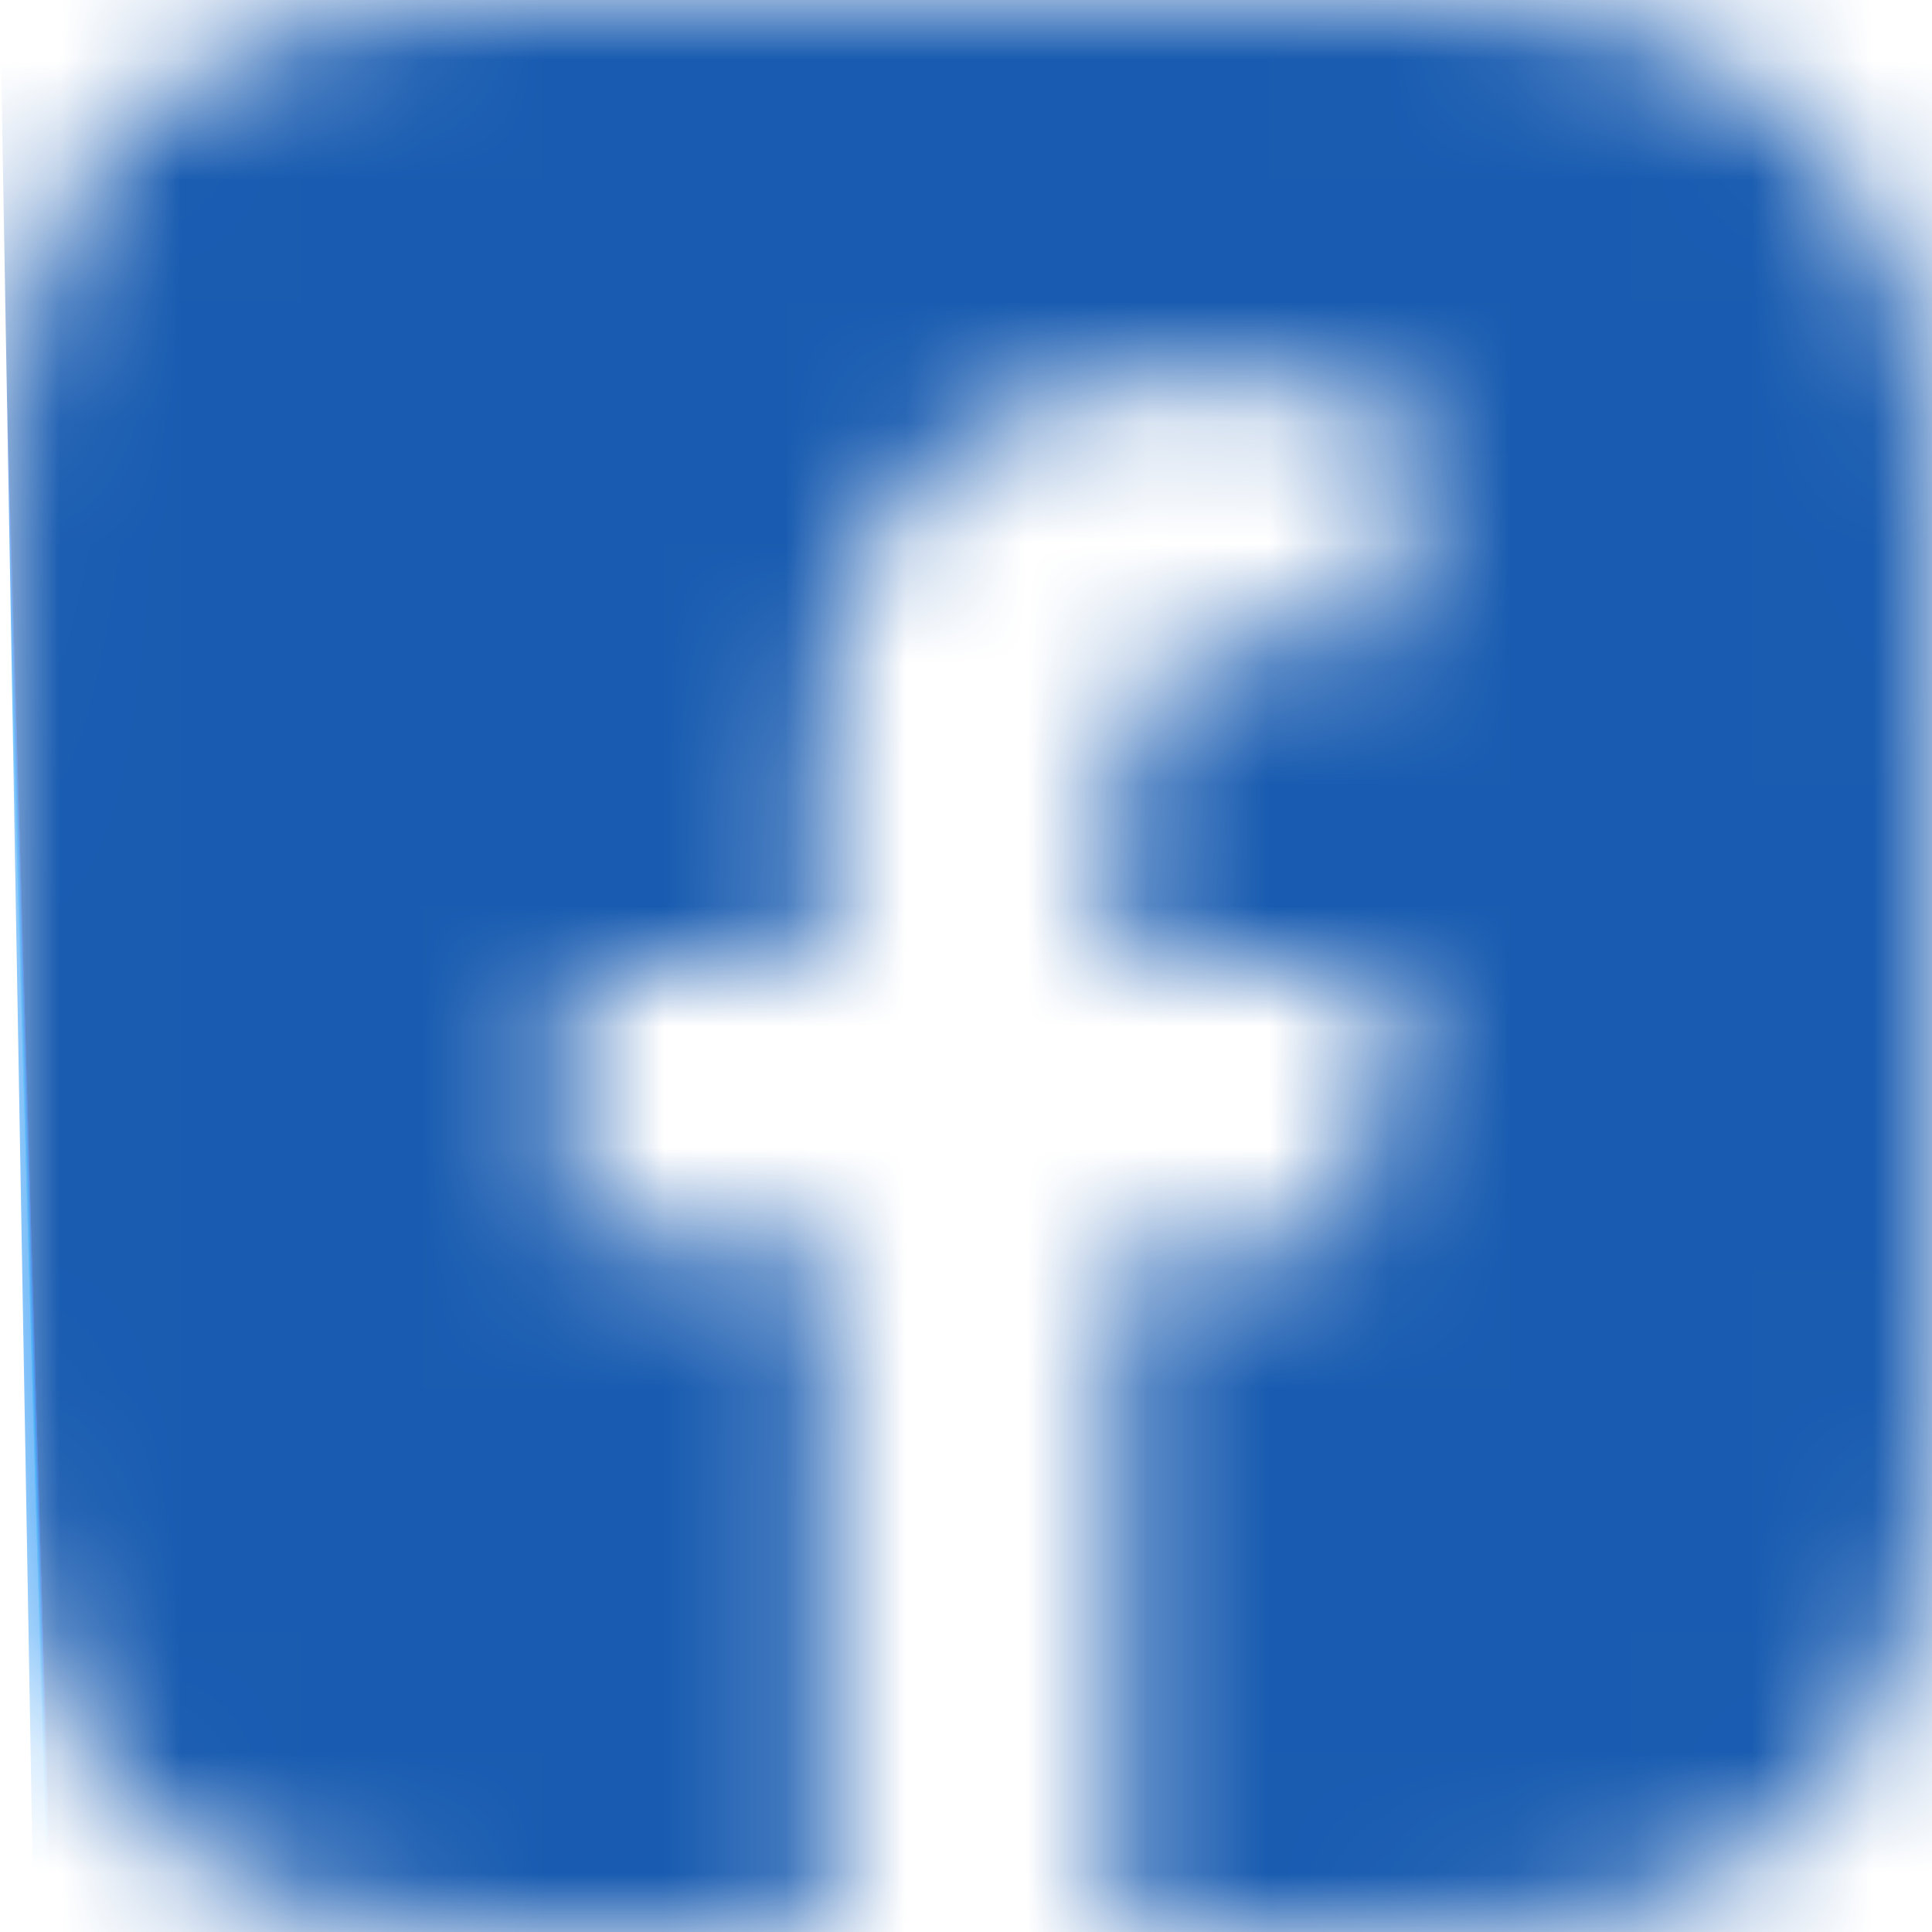 <svg width="16" height="16" viewBox="0 0 16 16" fill="none" xmlns="http://www.w3.org/2000/svg">
<mask id="mask0_990_1574" style="mask-type:luminance" maskUnits="userSpaceOnUse" x="0" y="0" width="16" height="16">
<path d="M12.477 0.046C12.321 0.029 12.163 0.025 12.006 0.034C11.79 0.017 11.573 0.01 11.356 0.015H4.389C4.138 0.015 3.888 0.032 3.637 0.038C2.87 0.045 2.121 0.274 1.482 0.697C1.002 1.033 0.622 1.491 0.382 2.023C0.174 2.496 0.056 3.003 0.034 3.519C0.034 3.651 0.011 3.784 0.021 3.916C0.002 4.864 0.015 5.809 0.008 6.753C0.004 7.486 0.002 8.219 0.002 8.953V9.123C0.002 9.194 0.002 9.265 0.002 9.337C0.002 10.003 0.002 10.671 0.002 11.338C-0.009 11.877 0.019 12.416 0.086 12.95C0.14 13.397 0.281 13.829 0.503 14.221C0.512 14.237 0.522 14.252 0.535 14.264C0.762 14.657 1.067 14.999 1.431 15.271C1.796 15.541 2.212 15.735 2.654 15.84C3.146 15.931 3.644 15.98 4.144 15.987C4.559 15.987 4.974 15.987 5.39 15.987C5.863 15.987 6.336 15.987 6.807 15.987L6.815 15.979L6.823 15.966L6.829 15.931C6.829 15.817 6.829 14.99 6.829 13.994C6.829 13.449 6.829 12.853 6.829 12.295C6.829 11.416 6.829 10.625 6.835 10.296C6.738 10.276 6.639 10.271 6.541 10.28C6.285 10.28 6.03 10.28 5.776 10.28C5.431 10.28 5.09 10.28 4.738 10.288C4.745 10.206 4.745 10.124 4.738 10.042C4.738 9.684 4.738 9.326 4.738 8.967C4.738 8.641 4.738 8.319 4.738 8H5.516C5.943 8 6.355 8 6.782 8C6.79 7.407 6.798 6.814 6.799 6.221C6.796 5.858 6.842 5.496 6.935 5.145C7.027 4.792 7.188 4.46 7.407 4.168C7.534 4.011 7.679 3.869 7.839 3.746C8.037 3.594 8.253 3.469 8.484 3.373C8.988 3.189 9.525 3.112 10.061 3.148C10.585 3.154 11.109 3.194 11.628 3.267C11.628 3.915 11.581 4.603 11.576 5.251C11.184 5.263 10.766 5.272 10.375 5.294C10.209 5.291 10.043 5.326 9.892 5.397C9.742 5.468 9.609 5.572 9.504 5.702C9.342 5.939 9.26 6.222 9.268 6.509C9.268 7.009 9.268 7.51 9.268 8.01C9.758 8.01 10.265 8.01 10.765 8.01H11.594C11.581 8.086 11.502 8.471 11.411 8.91C11.299 9.45 11.171 10.073 11.13 10.31H9.269V10.318C9.269 10.786 9.269 11.254 9.269 11.722C9.269 12.313 9.269 12.904 9.269 13.495C9.269 14.303 9.269 15.112 9.269 15.921C9.269 15.937 9.269 15.972 9.269 15.988C9.551 15.995 9.835 15.994 10.117 15.993C10.281 15.993 10.446 15.993 10.606 15.993C10.767 15.993 10.938 15.993 11.105 15.993C11.766 16.016 12.427 15.983 13.083 15.895C13.636 15.812 14.16 15.592 14.606 15.254C15.052 14.916 15.405 14.473 15.635 13.963C15.888 13.341 16.01 12.674 15.993 12.002C15.998 11.611 16 11.228 16 10.842V10.78C16 10.32 16 9.86 16 9.4C16 8.941 16 8.47 16 8.004C16 7.348 16 6.692 16 6.035C16 5.343 15.996 4.652 15.989 3.961C15.999 3.839 15.982 3.719 15.979 3.598C15.964 2.963 15.799 2.341 15.498 1.782C15.102 1.067 14.45 0.528 13.672 0.272C13.292 0.145 12.897 0.068 12.497 0.045H12.484L12.468 0L12.477 0.046Z" fill="white"/>
</mask>
<g mask="url(#mask0_990_1574)">
<path d="M16.997 -0.297L0 0L0.297 16.997L17.294 16.701L16.997 -0.297Z" fill="url(#paint0_linear_990_1574)"/>
</g>
<defs>
<linearGradient id="paint0_linear_990_1574" x1="0.43" y1="16.859" x2="0.464" y2="16.858" gradientUnits="userSpaceOnUse">
<stop stop-color="#4FA8F7"/>
<stop offset="0.103" stop-color="#25A7F8"/>
<stop offset="0.206" stop-color="#249EF4"/>
<stop offset="0.315" stop-color="#2095F2"/>
<stop offset="0.43" stop-color="#1E8DEE"/>
<stop offset="0.564" stop-color="#1C86EA"/>
<stop offset="0.673" stop-color="#177BE7"/>
<stop offset="0.897" stop-color="#2A64DA"/>
<stop offset="0.988" stop-color="#185BB0"/>
<stop offset="1" stop-color="#185BB0"/>
</linearGradient>
</defs>
</svg>
